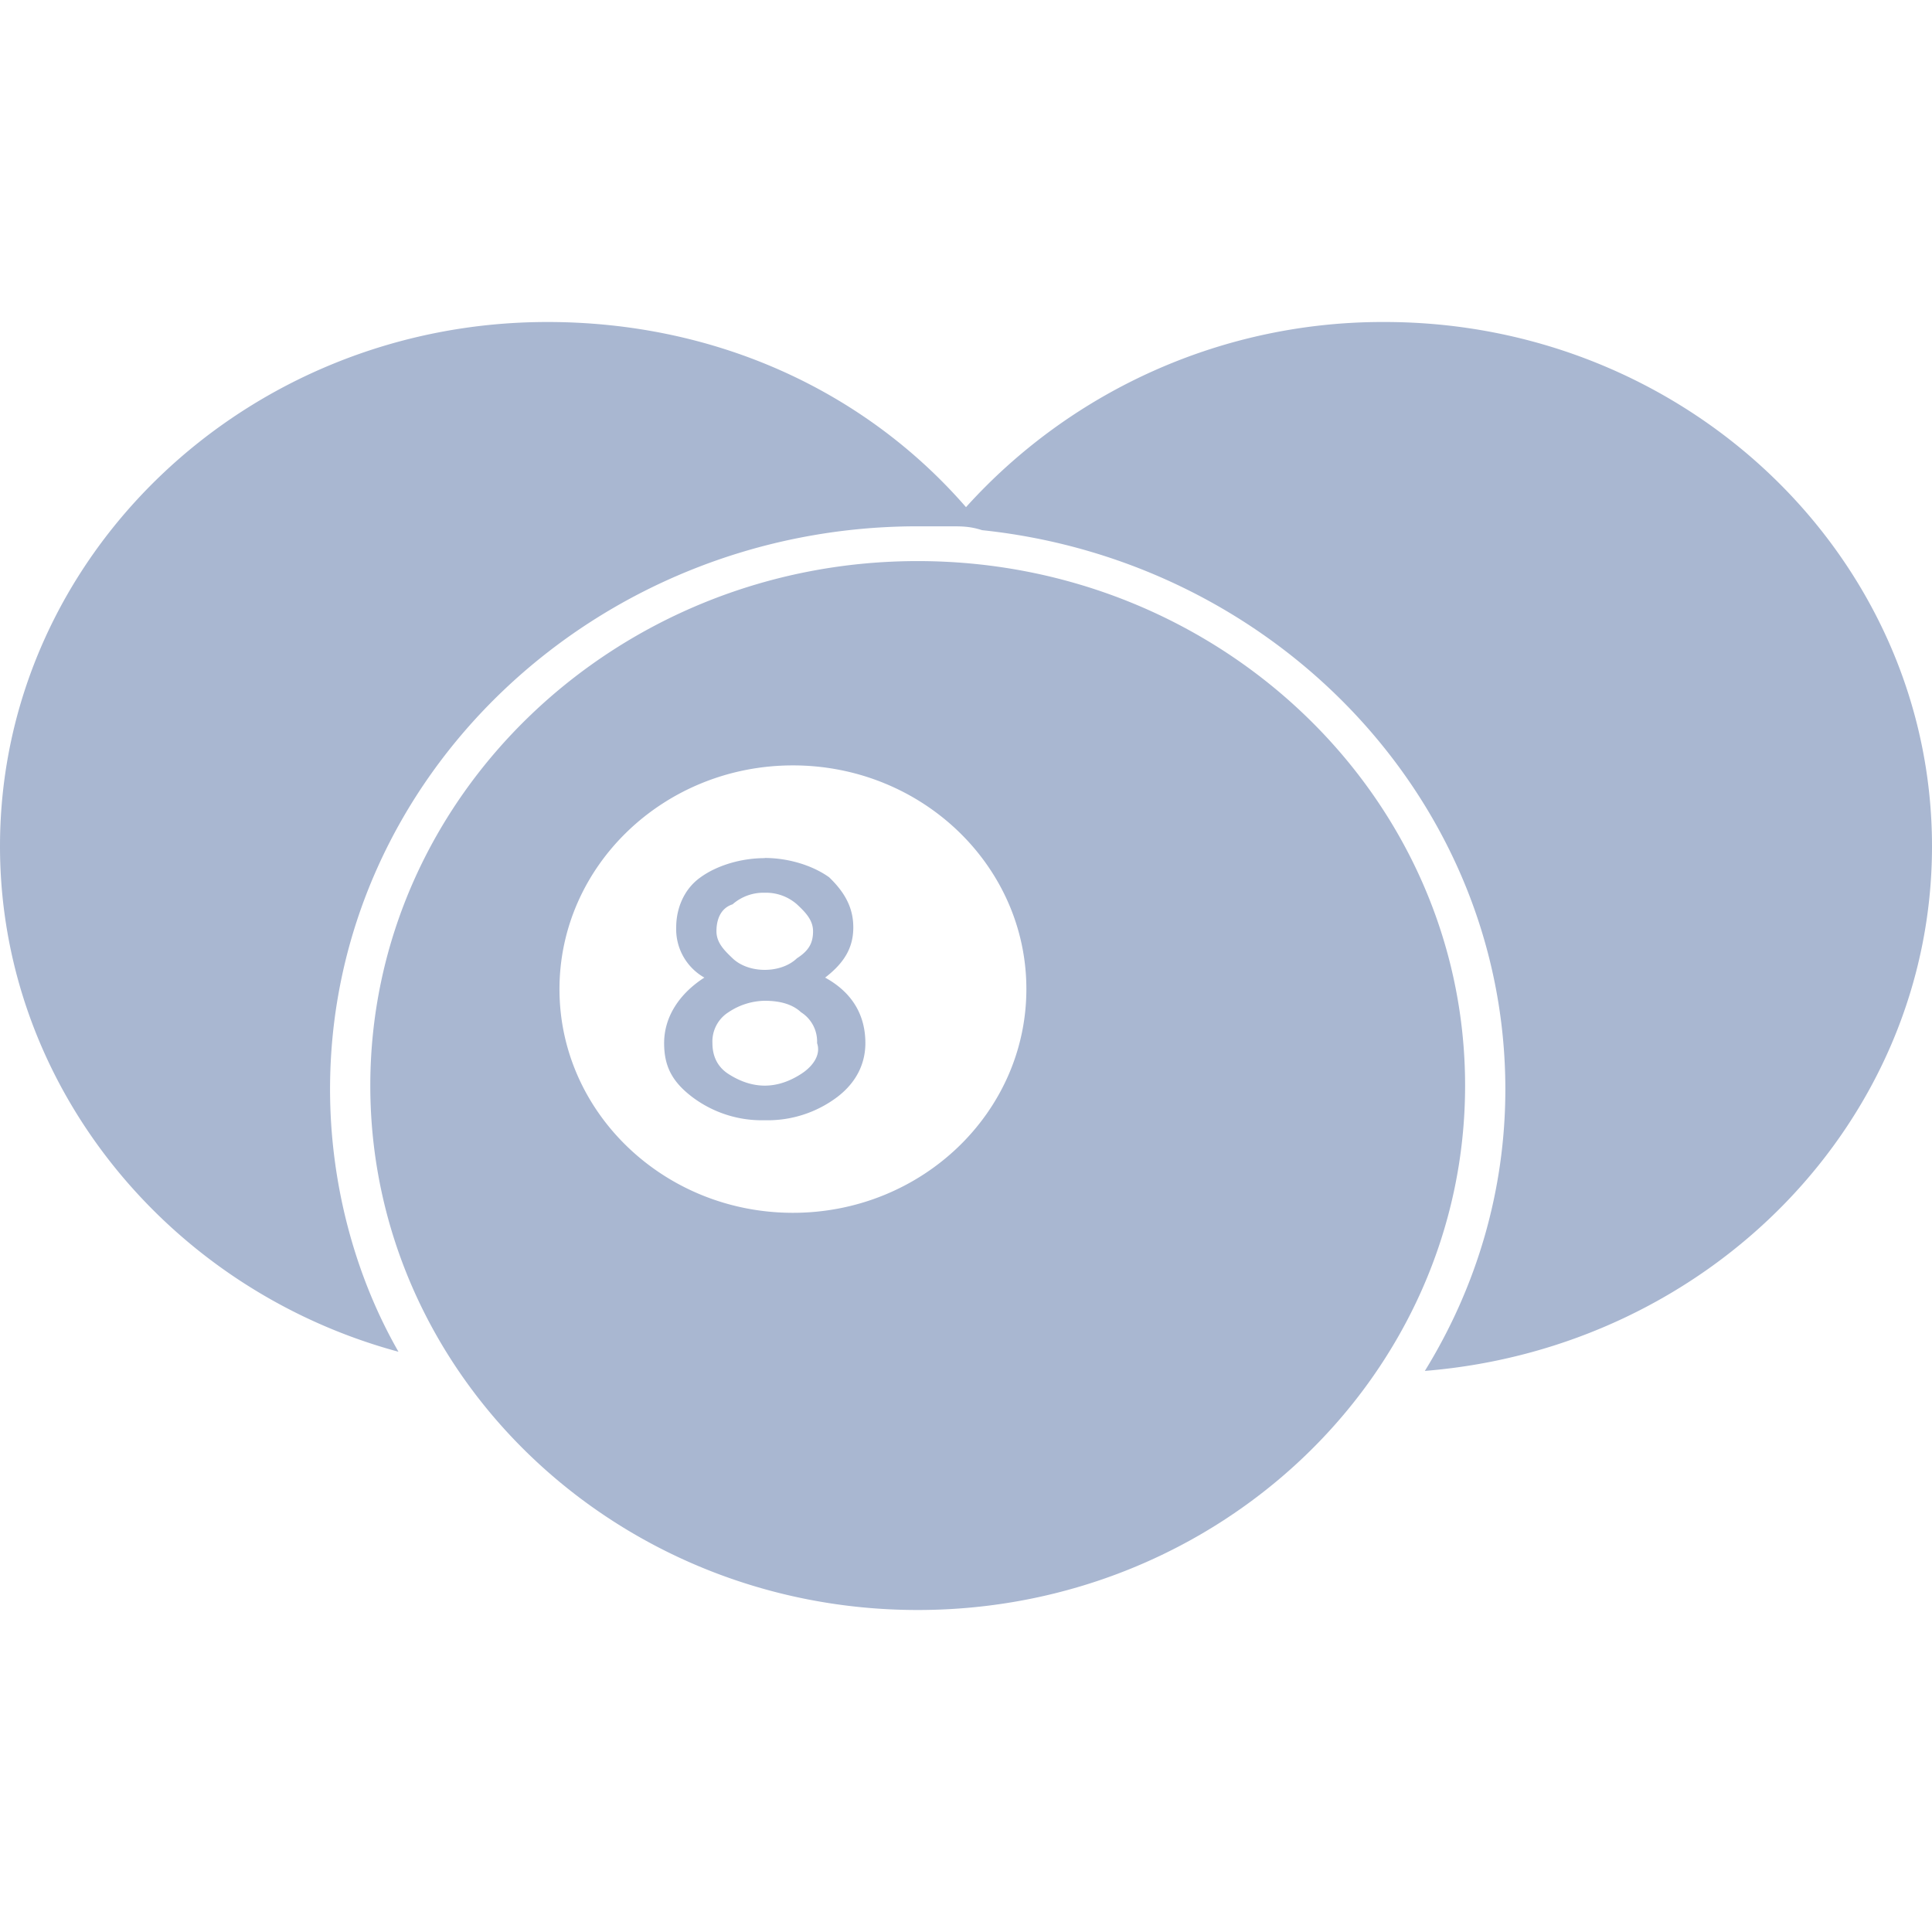 <svg width="12" height="12" viewBox="0 0 12 12" xmlns="http://www.w3.org/2000/svg">
    <path d="M5.7 3.485c1.875 0 3.4 1.461 3.4 3.258C9.1 8.539 7.575 10 5.7 10S2.3 8.539 2.3 6.743c0-1.797 1.525-3.258 3.4-3.258zM8.6 2C10.475 2 12 3.461 12 5.257c0 1.701-1.375 3.114-3.15 3.258.325-.527.5-1.126.5-1.749 0-1.796-1.425-3.281-3.25-3.473-.075-.024-.125-.024-.2-.024h-.2c-2 0-3.65 1.557-3.65 3.497 0 .575.15 1.15.425 1.63C1.05 8.011 0 6.742 0 5.256 0 3.461 1.525 2 3.4 2c1.05 0 1.975.431 2.6 1.15A3.486 3.486 0 0 1 8.6 2zM4.925 4.754c-.8 0-1.45.623-1.45 1.39 0 .766.65 1.389 1.45 1.389.8 0 1.45-.623 1.45-1.39 0-.766-.65-1.389-1.45-1.389zm-.175.575c.15 0 .3.048.4.12.1.096.15.192.15.311 0 .12-.05.216-.175.312.175.096.25.24.25.407 0 .12-.05.24-.175.335a.718.718 0 0 1-.45.144.718.718 0 0 1-.45-.144c-.125-.095-.175-.191-.175-.335 0-.168.1-.311.25-.407A.345.345 0 0 1 4.2 5.76c0-.12.05-.239.15-.31.1-.073.25-.12.4-.12zm0 .887a.415.415 0 0 0-.225.071.215.215 0 0 0-.1.192c0 .072.025.144.1.192.075.048.15.072.225.072.075 0 .15-.024.225-.072.075-.048.125-.12.1-.192a.215.215 0 0 0-.1-.192c-.05-.047-.125-.071-.225-.071zm0-.671a.291.291 0 0 0-.2.072c-.075.024-.1.096-.1.167 0 .072.05.12.1.168.05.048.125.072.2.072.075 0 .15-.024.2-.072.075-.048.1-.096.1-.168 0-.071-.05-.12-.1-.167a.291.291 0 0 0-.2-.072z" fill="#A9B7D1" fill-rule="evenodd"/>
</svg>
